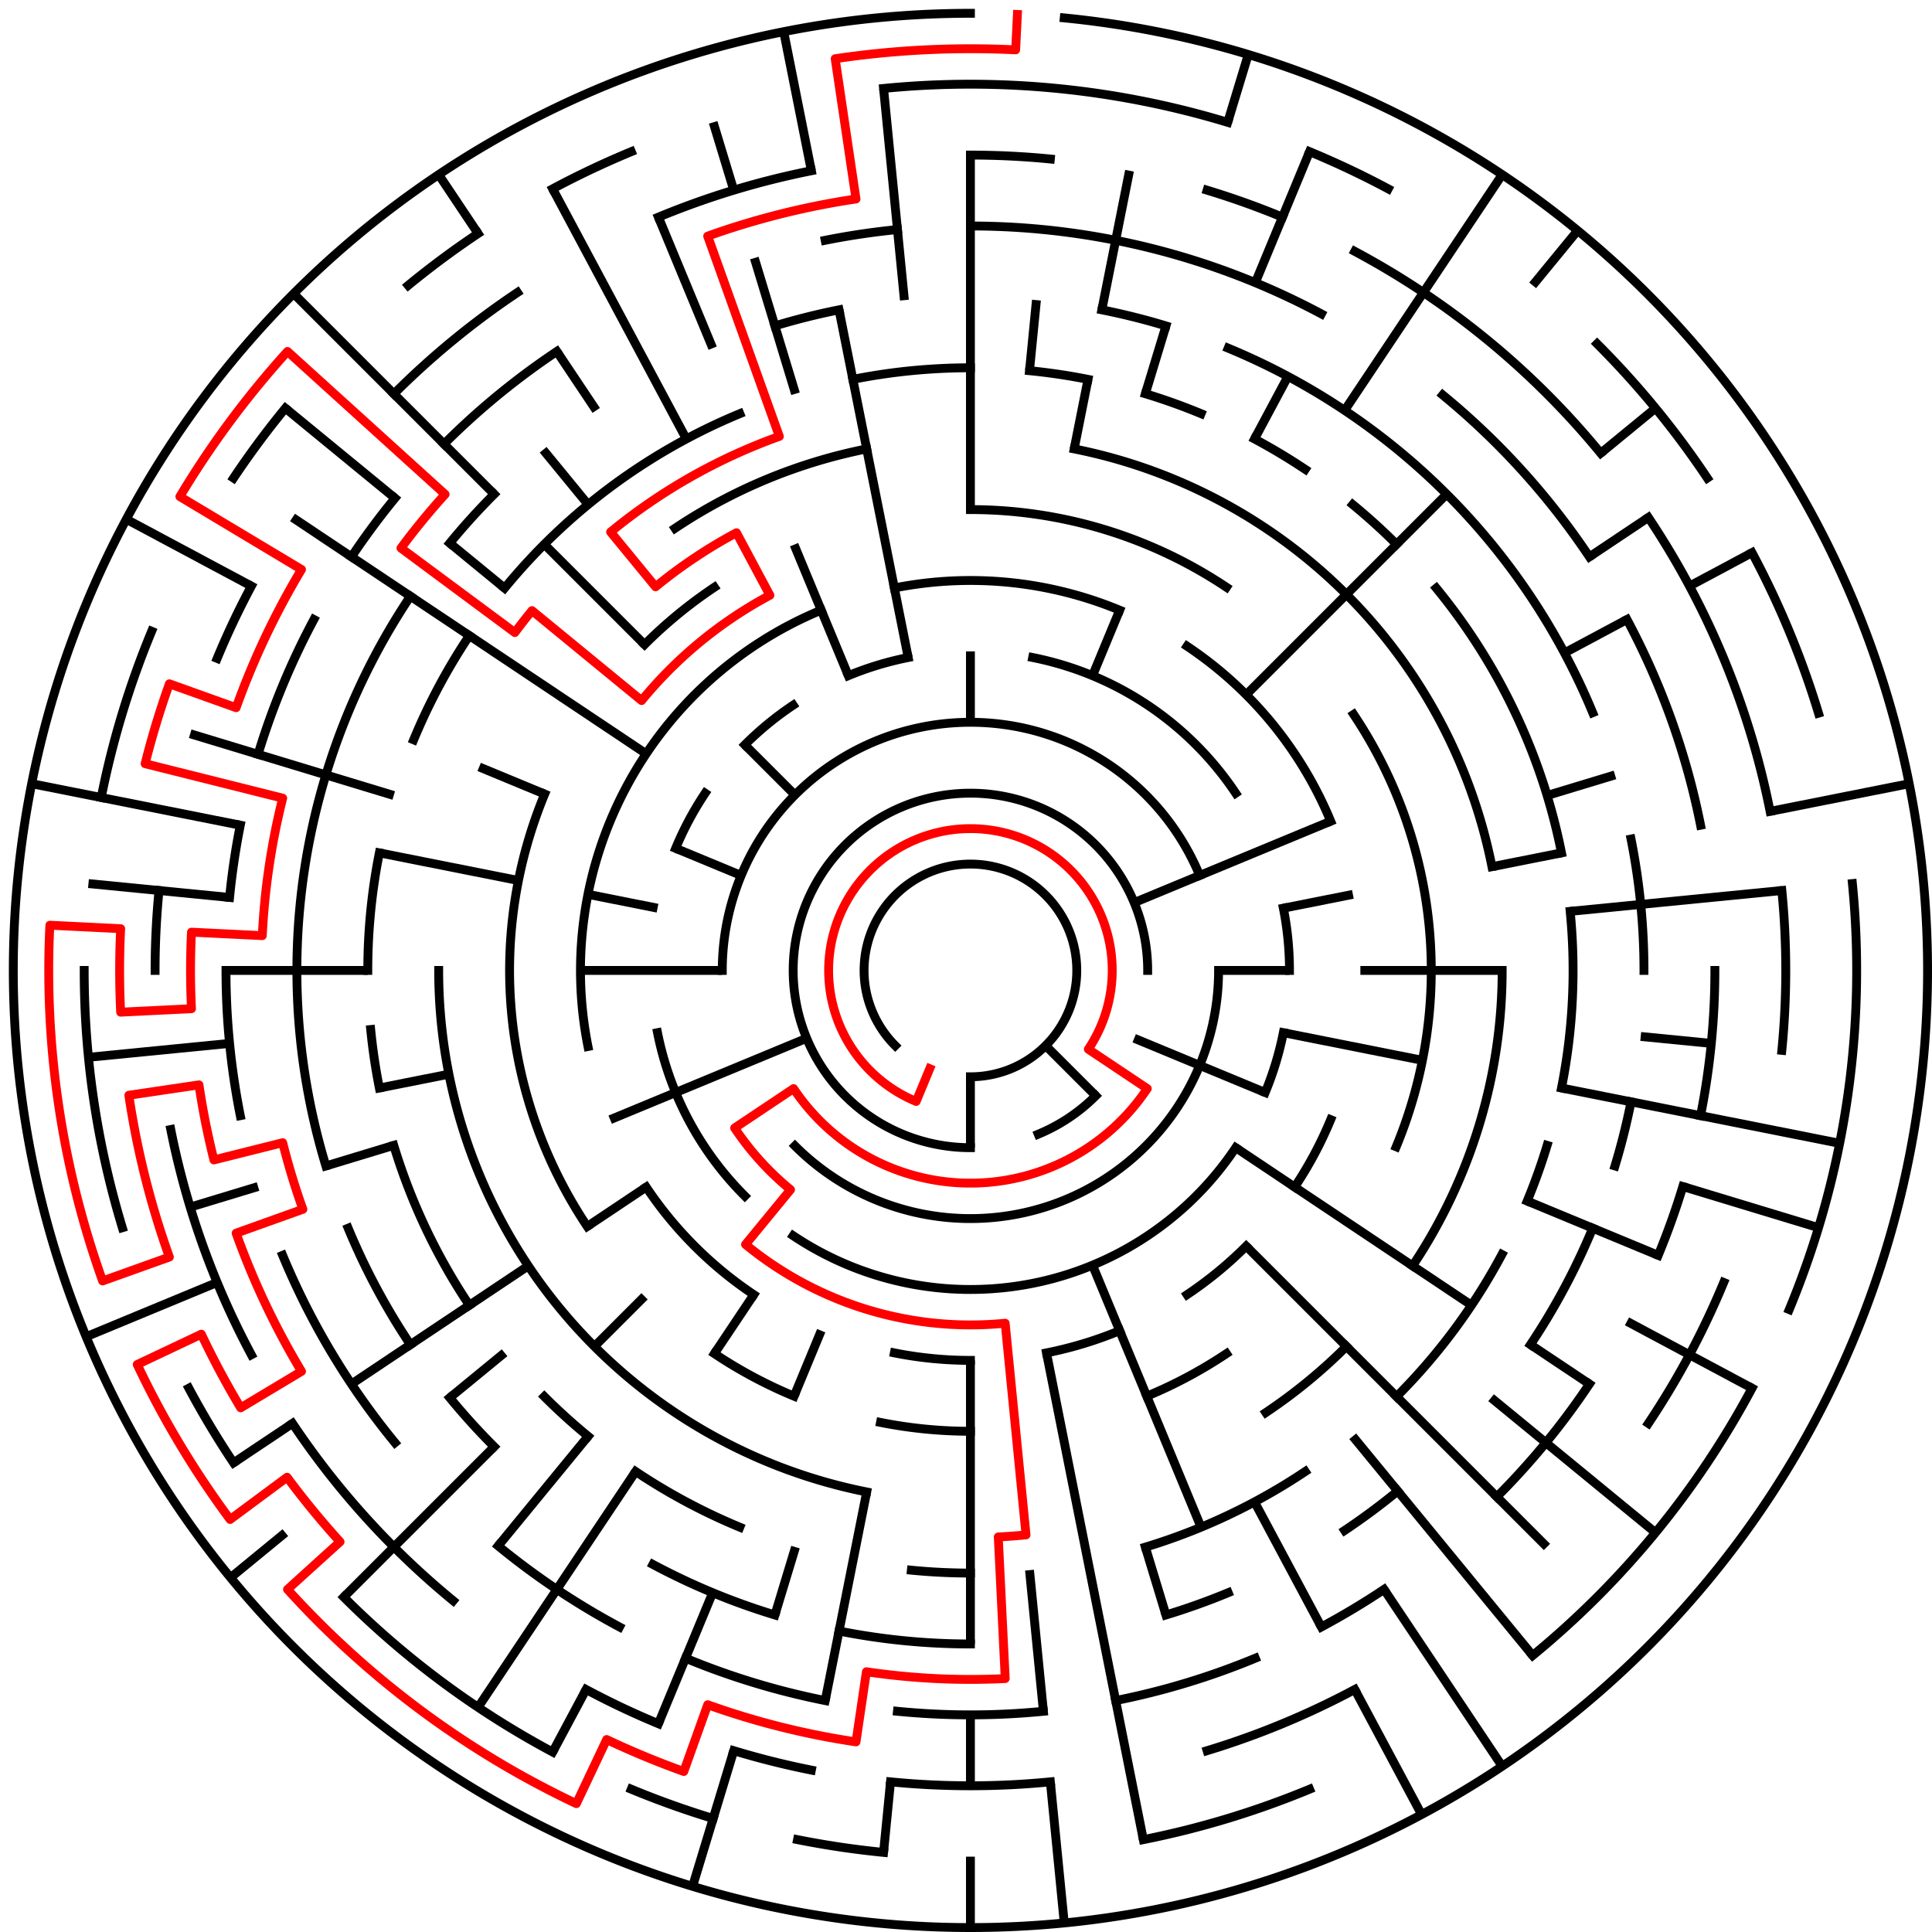 ﻿<?xml version="1.0" encoding="utf-8" standalone="no"?>
<!DOCTYPE svg PUBLIC "-//W3C//DTD SVG 1.1//EN" "http://www.w3.org/Graphics/SVG/1.1/DTD/svg11.dtd">
<svg width="436" height="436" version="1.1" xmlns="http://www.w3.org/2000/svg">
  <title>27 cells diameter theta maze</title>
  <g fill="none" stroke="#000000" stroke-width="2" stroke-linecap="square">
    <path d="M 202.029,235.971 A 24,24 0 1,1 219,243" />
    <path d="M 219,259 A 40,40 0 1,1 259,219" />
    <path d="M 247.284,247.284 A 40,40 0 0,1 234.307,255.955" />
    <path d="M 163,219 A 56,56 0 0,1 270.737,197.57" />
    <path d="M 275,219 A 56,56 0 0,1 179.402,258.598" />
    <path d="M 233.047,148.383 A 72,72 0 0,1 278.866,178.999" />
    <path d="M 289.617,204.953 A 72,72 0 0,1 291,219" />
    <path d="M 289.617,233.047 A 72,72 0 0,1 285.519,246.553" />
    <path d="M 278.866,259.001 A 72,72 0 0,1 178.999,278.866" />
    <path d="M 168.088,269.912 A 72,72 0 0,1 148.383,233.047" />
    <path d="M 152.481,191.447 A 72,72 0 0,1 159.134,178.999" />
    <path d="M 168.088,168.088 A 72,72 0 0,1 178.999,159.134" />
    <path d="M 191.447,152.481 A 72,72 0 0,1 204.953,148.383" />
    <path d="M 201.832,132.691 A 88,88 0 0,1 252.676,137.699" />
    <path d="M 267.89,145.831 A 88,88 0 0,1 300.301,185.324" />
    <path d="M 300.301,252.676 A 88,88 0 0,1 292.169,267.89" />
    <path d="M 281.225,281.225 A 88,88 0 0,1 267.89,292.169" />
    <path d="M 252.676,300.301 A 88,88 0 0,1 236.168,305.309" />
    <path d="M 219,307 A 88,88 0 0,1 201.832,305.309" />
    <path d="M 170.11,292.169 A 88,88 0 0,1 145.831,267.89" />
    <path d="M 132.691,236.168 A 88,88 0 0,1 185.324,137.699" />
    <path d="M 219,115 A 104,104 0 0,1 276.779,132.527" />
    <path d="M 305.473,161.221 A 104,104 0 0,1 315.083,258.799" />
    <path d="M 276.779,305.473 A 104,104 0 0,1 258.799,315.083" />
    <path d="M 219,323 A 104,104 0 0,1 198.711,321.002" />
    <path d="M 179.201,315.083 A 104,104 0 0,1 161.221,305.473" />
    <path d="M 132.527,276.779 A 104,104 0 0,1 122.917,179.201" />
    <path d="M 145.461,145.461 A 104,104 0 0,1 161.221,132.527" />
    <path d="M 242.411,101.306 A 120,120 0 0,1 336.694,195.589" />
    <path d="M 339,219 A 120,120 0 0,1 318.776,285.668" />
    <path d="M 303.853,303.853 A 120,120 0 0,1 285.668,318.776" />
    <path d="M 195.589,336.694 A 120,120 0 0,1 99,219" />
    <path d="M 152.332,119.224 A 120,120 0 0,1 195.589,101.306" />
    <path d="M 192.468,85.613 A 136,136 0 0,1 219,83" />
    <path d="M 232.33,83.655 A 136,136 0 0,1 245.532,85.613" />
    <path d="M 258.479,88.856 A 136,136 0 0,1 271.045,93.352" />
    <path d="M 283.11,99.059 A 136,136 0 0,1 294.558,105.92" />
    <path d="M 305.277,113.871 A 136,136 0 0,1 315.167,122.833" />
    <path d="M 324.129,132.723 A 136,136 0 0,1 352.387,192.468" />
    <path d="M 354.345,205.67 A 136,136 0 0,1 352.387,245.532" />
    <path d="M 349.144,258.479 A 136,136 0 0,1 344.648,271.045" />
    <path d="M 338.941,283.11 A 136,136 0 0,1 315.167,315.167" />
    <path d="M 294.558,332.08 A 136,136 0 0,1 258.479,349.144" />
    <path d="M 219,355 A 136,136 0 0,1 205.67,354.345" />
    <path d="M 166.955,344.648 A 136,136 0 0,1 143.442,332.08" />
    <path d="M 132.723,324.129 A 136,136 0 0,1 122.833,315.167" />
    <path d="M 105.92,294.558 A 136,136 0 0,1 88.856,258.479" />
    <path d="M 85.613,245.532 A 136,136 0 0,1 83.655,232.33" />
    <path d="M 83,219 A 136,136 0 0,1 85.613,192.468" />
    <path d="M 93.352,166.955 A 136,136 0 0,1 105.92,143.442" />
    <path d="M 113.871,132.723 A 136,136 0 0,1 166.955,93.352" />
    <path d="M 248.654,69.921 A 152,152 0 0,1 263.123,73.545" />
    <path d="M 277.168,78.57 A 152,152 0 0,1 359.43,160.832" />
    <path d="M 368.079,189.346 A 152,152 0 0,1 371,219" />
    <path d="M 368.079,248.654 A 152,152 0 0,1 364.455,263.123" />
    <path d="M 359.43,277.168 A 152,152 0 0,1 345.383,303.447" />
    <path d="M 315.428,336.498 A 152,152 0 0,1 303.447,345.383" />
    <path d="M 277.168,359.43 A 152,152 0 0,1 263.123,364.455" />
    <path d="M 219,371 A 152,152 0 0,1 189.346,368.079" />
    <path d="M 174.877,364.455 A 152,152 0 0,1 147.348,353.052" />
    <path d="M 111.52,326.48 A 152,152 0 0,1 101.502,315.428" />
    <path d="M 92.617,303.447 A 152,152 0 0,1 78.57,277.168" />
    <path d="M 73.545,263.123 A 152,152 0 0,1 92.617,134.553" />
    <path d="M 101.502,122.572 A 152,152 0 0,1 111.52,111.52" />
    <path d="M 174.877,73.545 A 152,152 0 0,1 189.346,69.921" />
    <path d="M 219,51 A 168,168 0 0,1 298.195,70.837" />
    <path d="M 325.578,89.134 A 168,168 0 0,1 358.687,125.664" />
    <path d="M 367.163,139.805 A 168,168 0 0,1 383.772,186.225" />
    <path d="M 387,219 A 168,168 0 0,1 383.772,251.775" />
    <path d="M 379.766,267.768 A 168,168 0 0,1 374.212,283.291" />
    <path d="M 358.687,312.336 A 168,168 0 0,1 337.794,337.794" />
    <path d="M 312.336,358.687 A 168,168 0 0,1 298.195,367.163" />
    <path d="M 283.291,374.212 A 168,168 0 0,1 251.775,383.772" />
    <path d="M 235.467,386.191 A 168,168 0 0,1 202.533,386.191" />
    <path d="M 186.225,383.772 A 168,168 0 0,1 154.709,374.212" />
    <path d="M 139.805,367.163 A 168,168 0 0,1 112.422,348.866" />
    <path d="M 89.134,325.578 A 168,168 0 0,1 63.788,283.291" />
    <path d="M 54.228,251.775 A 168,168 0 0,1 51,219" />
    <path d="M 51.809,202.533 A 168,168 0 0,1 54.228,186.225" />
    <path d="M 58.234,170.232 A 168,168 0 0,1 70.837,139.805" />
    <path d="M 79.313,125.664 A 168,168 0 0,1 89.134,112.422" />
    <path d="M 100.206,100.206 A 168,168 0 0,1 125.664,79.313" />
    <path d="M 186.225,54.228 A 168,168 0 0,1 202.533,51.809" />
    <path d="M 219,35 A 184,184 0 0,1 237.035,35.886" />
    <path d="M 272.412,42.923 A 184,184 0 0,1 289.414,49.006" />
    <path d="M 305.737,56.726 A 184,184 0 0,1 361.234,102.272" />
    <path d="M 371.99,116.775 A 184,184 0 0,1 399.464,183.103" />
    <path d="M 402.114,200.965 A 184,184 0 0,1 402.114,237.035" />
    <path d="M 388.994,289.414 A 184,184 0 0,1 371.99,321.225" />
    <path d="M 305.737,381.274 A 184,184 0 0,1 272.412,395.077" />
    <path d="M 237.035,402.114 A 184,184 0 0,1 200.965,402.114" />
    <path d="M 183.103,399.464 A 184,184 0 0,1 165.588,395.077" />
    <path d="M 148.586,388.994 A 184,184 0 0,1 132.263,381.274" />
    <path d="M 102.272,361.234 A 184,184 0 0,1 66.01,321.225" />
    <path d="M 56.726,305.737 A 184,184 0 0,1 38.536,254.897" />
    <path d="M 35,219 A 184,184 0 0,1 35.886,200.965" />
    <path d="M 49.006,148.586 A 184,184 0 0,1 56.726,132.263" />
    <path d="M 88.892,88.892 A 184,184 0 0,1 116.775,66.01" />
    <path d="M 148.586,49.006 A 184,184 0 0,1 183.103,38.536" />
    <path d="M 199.397,19.963 A 200,200 0 0,1 277.057,27.612" />
    <path d="M 295.537,34.224 A 200,200 0 0,1 313.279,42.616" />
    <path d="M 360.421,77.579 A 200,200 0 0,1 385.294,107.886" />
    <path d="M 395.384,124.721 A 200,200 0 0,1 410.388,160.943" />
    <path d="M 418.037,199.397 A 200,200 0 0,1 403.776,295.537" />
    <path d="M 395.384,313.279 A 200,200 0 0,1 345.879,373.602" />
    <path d="M 295.537,403.776 A 200,200 0 0,1 258.018,415.157" />
    <path d="M 199.397,418.037 A 200,200 0 0,1 179.982,415.157" />
    <path d="M 160.943,410.388 A 200,200 0 0,1 142.463,403.776" />
    <path d="M 124.721,395.384 A 200,200 0 0,1 77.579,360.421" />
    <path d="M 52.706,330.114 A 200,200 0 0,1 42.616,313.279" />
    <path d="M 27.612,277.057 A 200,200 0 0,1 19,219" />
    <path d="M 22.843,179.982 A 200,200 0 0,1 34.224,142.463" />
    <path d="M 52.706,107.886 A 200,200 0 0,1 64.398,92.121" />
    <path d="M 92.121,64.398 A 200,200 0 0,1 107.886,52.706" />
    <path d="M 124.721,42.616 A 200,200 0 0,1 142.463,34.224" />
    <path d="M 240.172,4.04 A 216,216 0 1,1 219,3" />
  </g>
  <g fill="none" stroke="#000000" stroke-width="2" stroke-linecap="butt">
    <line x1="219" y1="35" x2="219" y2="115" />
    <line x1="219" y1="147" x2="219" y2="163" />
    <line x1="233.899" y1="67.732" x2="232.33" y2="83.655" />
    <line x1="254.897" y1="38.536" x2="248.654" y2="69.921" />
    <line x1="245.532" y1="85.613" x2="242.411" y2="101.306" />
    <line x1="281.701" y1="12.301" x2="277.057" y2="27.612" />
    <line x1="263.123" y1="73.545" x2="258.479" y2="88.856" />
    <line x1="295.537" y1="34.224" x2="283.291" y2="63.788" />
    <line x1="252.676" y1="137.699" x2="246.553" y2="152.481" />
    <line x1="290.652" y1="84.948" x2="283.11" y2="99.059" />
    <line x1="339.003" y1="39.403" x2="303.447" y2="92.617" />
    <line x1="356.029" y1="52.03" x2="345.879" y2="64.398" />
    <line x1="326.48" y1="111.52" x2="281.225" y2="156.775" />
    <line x1="373.602" y1="92.121" x2="361.234" y2="102.272" />
    <line x1="371.99" y1="116.775" x2="358.687" y2="125.664" />
    <line x1="395.384" y1="124.721" x2="381.274" y2="132.263" />
    <line x1="367.163" y1="139.805" x2="353.052" y2="147.348" />
    <line x1="300.301" y1="185.324" x2="255.955" y2="203.693" />
    <line x1="364.455" y1="174.877" x2="349.144" y2="179.521" />
    <line x1="430.85" y1="176.86" x2="399.464" y2="183.103" />
    <line x1="352.387" y1="192.468" x2="336.694" y2="195.589" />
    <line x1="305.309" y1="201.832" x2="289.617" y2="204.953" />
    <line x1="402.114" y1="200.965" x2="354.345" y2="205.67" />
    <line x1="339" y1="219" x2="307" y2="219" />
    <line x1="291" y1="219" x2="275" y2="219" />
    <line x1="386.191" y1="235.467" x2="370.268" y2="233.899" />
    <line x1="415.157" y1="258.018" x2="352.387" y2="245.532" />
    <line x1="321.002" y1="239.289" x2="289.617" y2="233.047" />
    <line x1="410.388" y1="277.057" x2="379.766" y2="267.768" />
    <line x1="374.212" y1="283.291" x2="344.648" y2="271.045" />
    <line x1="285.519" y1="246.553" x2="255.955" y2="234.307" />
    <line x1="395.384" y1="313.279" x2="367.163" y2="298.195" />
    <line x1="358.687" y1="312.336" x2="345.383" y2="303.447" />
    <line x1="332.08" y1="294.558" x2="278.866" y2="259.001" />
    <line x1="373.602" y1="345.879" x2="336.498" y2="315.428" />
    <line x1="349.108" y1="349.108" x2="281.225" y2="281.225" />
    <line x1="247.284" y1="247.284" x2="235.971" y2="235.971" />
    <line x1="345.879" y1="373.602" x2="305.277" y2="324.129" />
    <line x1="339.003" y1="398.597" x2="312.336" y2="358.687" />
    <line x1="320.822" y1="409.495" x2="305.737" y2="381.274" />
    <line x1="298.195" y1="367.163" x2="283.11" y2="338.941" />
    <line x1="271.045" y1="344.648" x2="246.553" y2="285.519" />
    <line x1="263.123" y1="364.455" x2="258.479" y2="349.144" />
    <line x1="258.018" y1="415.157" x2="236.168" y2="305.309" />
    <line x1="240.172" y1="433.96" x2="237.035" y2="402.114" />
    <line x1="235.467" y1="386.191" x2="232.33" y2="354.345" />
    <line x1="219" y1="435" x2="219" y2="419" />
    <line x1="219" y1="403" x2="219" y2="387" />
    <line x1="219" y1="371" x2="219" y2="307" />
    <line x1="219" y1="259" x2="219" y2="243" />
    <line x1="199.397" y1="418.037" x2="200.965" y2="402.114" />
    <line x1="186.225" y1="383.772" x2="195.589" y2="336.694" />
    <line x1="156.299" y1="425.699" x2="165.588" y2="395.077" />
    <line x1="174.877" y1="364.455" x2="179.521" y2="349.144" />
    <line x1="148.586" y1="388.994" x2="160.832" y2="359.43" />
    <line x1="179.201" y1="315.083" x2="185.324" y2="300.301" />
    <line x1="124.721" y1="395.384" x2="132.263" y2="381.274" />
    <line x1="107.886" y1="385.294" x2="143.442" y2="332.08" />
    <line x1="161.221" y1="305.473" x2="170.11" y2="292.169" />
    <line x1="112.422" y1="348.866" x2="132.723" y2="324.129" />
    <line x1="77.579" y1="360.421" x2="111.52" y2="326.48" />
    <line x1="134.147" y1="303.853" x2="145.461" y2="292.539" />
    <line x1="52.03" y1="356.029" x2="64.398" y2="345.879" />
    <line x1="101.502" y1="315.428" x2="113.871" y2="305.277" />
    <line x1="52.706" y1="330.114" x2="66.01" y2="321.225" />
    <line x1="79.313" y1="312.336" x2="119.224" y2="285.668" />
    <line x1="132.527" y1="276.779" x2="145.831" y2="267.89" />
    <line x1="19.442" y1="301.66" x2="49.006" y2="289.414" />
    <line x1="137.699" y1="252.676" x2="182.045" y2="234.307" />
    <line x1="42.923" y1="272.412" x2="58.234" y2="267.768" />
    <line x1="73.545" y1="263.123" x2="88.856" y2="258.479" />
    <line x1="85.613" y1="245.532" x2="101.306" y2="242.411" />
    <line x1="19.963" y1="238.603" x2="51.809" y2="235.467" />
    <line x1="51" y1="219" x2="83" y2="219" />
    <line x1="131" y1="219" x2="163" y2="219" />
    <line x1="19.963" y1="199.397" x2="51.809" y2="202.533" />
    <line x1="7.15" y1="176.86" x2="54.228" y2="186.225" />
    <line x1="85.613" y1="192.468" x2="116.998" y2="198.711" />
    <line x1="132.691" y1="201.832" x2="148.383" y2="204.953" />
    <line x1="42.923" y1="165.588" x2="88.856" y2="179.521" />
    <line x1="108.134" y1="173.078" x2="122.917" y2="179.201" />
    <line x1="152.481" y1="191.447" x2="167.263" y2="197.57" />
    <line x1="28.505" y1="117.178" x2="56.726" y2="132.263" />
    <line x1="66.01" y1="116.775" x2="145.831" y2="170.11" />
    <line x1="64.398" y1="92.121" x2="89.134" y2="112.422" />
    <line x1="101.502" y1="122.572" x2="113.871" y2="132.723" />
    <line x1="66.265" y1="66.265" x2="111.52" y2="111.52" />
    <line x1="122.833" y1="122.833" x2="145.461" y2="145.461" />
    <line x1="168.088" y1="168.088" x2="179.402" y2="179.402" />
    <line x1="122.572" y1="101.502" x2="132.723" y2="113.871" />
    <line x1="98.997" y1="39.403" x2="107.886" y2="52.706" />
    <line x1="125.664" y1="79.313" x2="134.553" y2="92.617" />
    <line x1="124.721" y1="42.616" x2="154.89" y2="99.059" />
    <line x1="148.586" y1="49.006" x2="160.832" y2="78.57" />
    <line x1="179.201" y1="122.917" x2="191.447" y2="152.481" />
    <line x1="160.943" y1="27.612" x2="165.588" y2="42.923" />
    <line x1="170.232" y1="58.234" x2="179.521" y2="88.856" />
    <line x1="176.86" y1="7.15" x2="183.103" y2="38.536" />
    <line x1="189.346" y1="69.921" x2="204.953" y2="148.383" />
    <line x1="199.397" y1="19.963" x2="204.101" y2="67.732" />
  </g>
  <path fill="none" stroke="#ff0000" stroke-width="2" stroke-linecap="square" stroke-linejoin="round" d="M 229.599,3.26 L 229.206,11.251 A 208,208 0 0,0 188.48,13.251 L 193.175,44.905 A 176,176 0 0,0 159.707,53.288 L 175.878,98.482 A 128,128 0 0,0 137.798,120.055 L 147.948,132.423 A 112,112 0 0,1 166.204,120.225 L 173.746,134.336 A 96,96 0 0,0 144.791,158.098 L 120.055,137.798 A 128,128 0 0,0 116.189,142.75 L 90.487,123.688 A 160,160 0 0,1 100.448,111.551 L 64.882,79.316 A 208,208 0 0,0 40.592,112.067 L 68.04,128.518 A 176,176 0 0,0 53.288,159.707 L 38.224,154.317 A 192,192 0 0,0 32.754,172.348 L 63.795,180.123 A 160,160 0 0,0 59.193,211.149 L 43.212,210.364 A 176,176 0 0,0 43.212,227.636 L 27.231,228.421 A 192,192 0 0,1 27.231,209.579 L 11.251,208.794 A 208,208 0 0,0 23.159,289.073 L 38.224,283.683 A 192,192 0 0,1 29.078,247.172 L 44.905,244.825 A 176,176 0 0,0 48.274,261.765 L 63.795,257.877 A 160,160 0 0,0 68.353,272.902 L 53.288,278.293 A 176,176 0 0,0 68.04,309.482 L 54.316,317.708 A 192,192 0 0,1 45.434,301.091 L 30.97,307.931 A 208,208 0 0,0 51.933,342.905 L 64.784,333.374 A 192,192 0 0,0 76.737,347.939 L 64.882,358.684 A 208,208 0 0,0 130.069,407.03 L 136.909,392.566 A 192,192 0 0,0 154.317,399.776 L 159.707,384.712 A 176,176 0 0,0 193.175,393.095 L 195.523,377.268 A 160,160 0 0,0 226.851,378.807 L 225.281,346.846 A 128,128 0 0,0 231.546,346.384 L 226.841,298.615 A 80,80 0 0,1 168.249,280.841 L 178.399,268.473 A 64,64 0 0,1 165.786,254.556 L 179.089,245.667 A 48,48 0 0,0 258.911,245.667 L 245.607,236.778 A 32,32 0 1,0 206.754,248.564 L 209.816,241.173" />
  <type>Circular</type>
</svg>